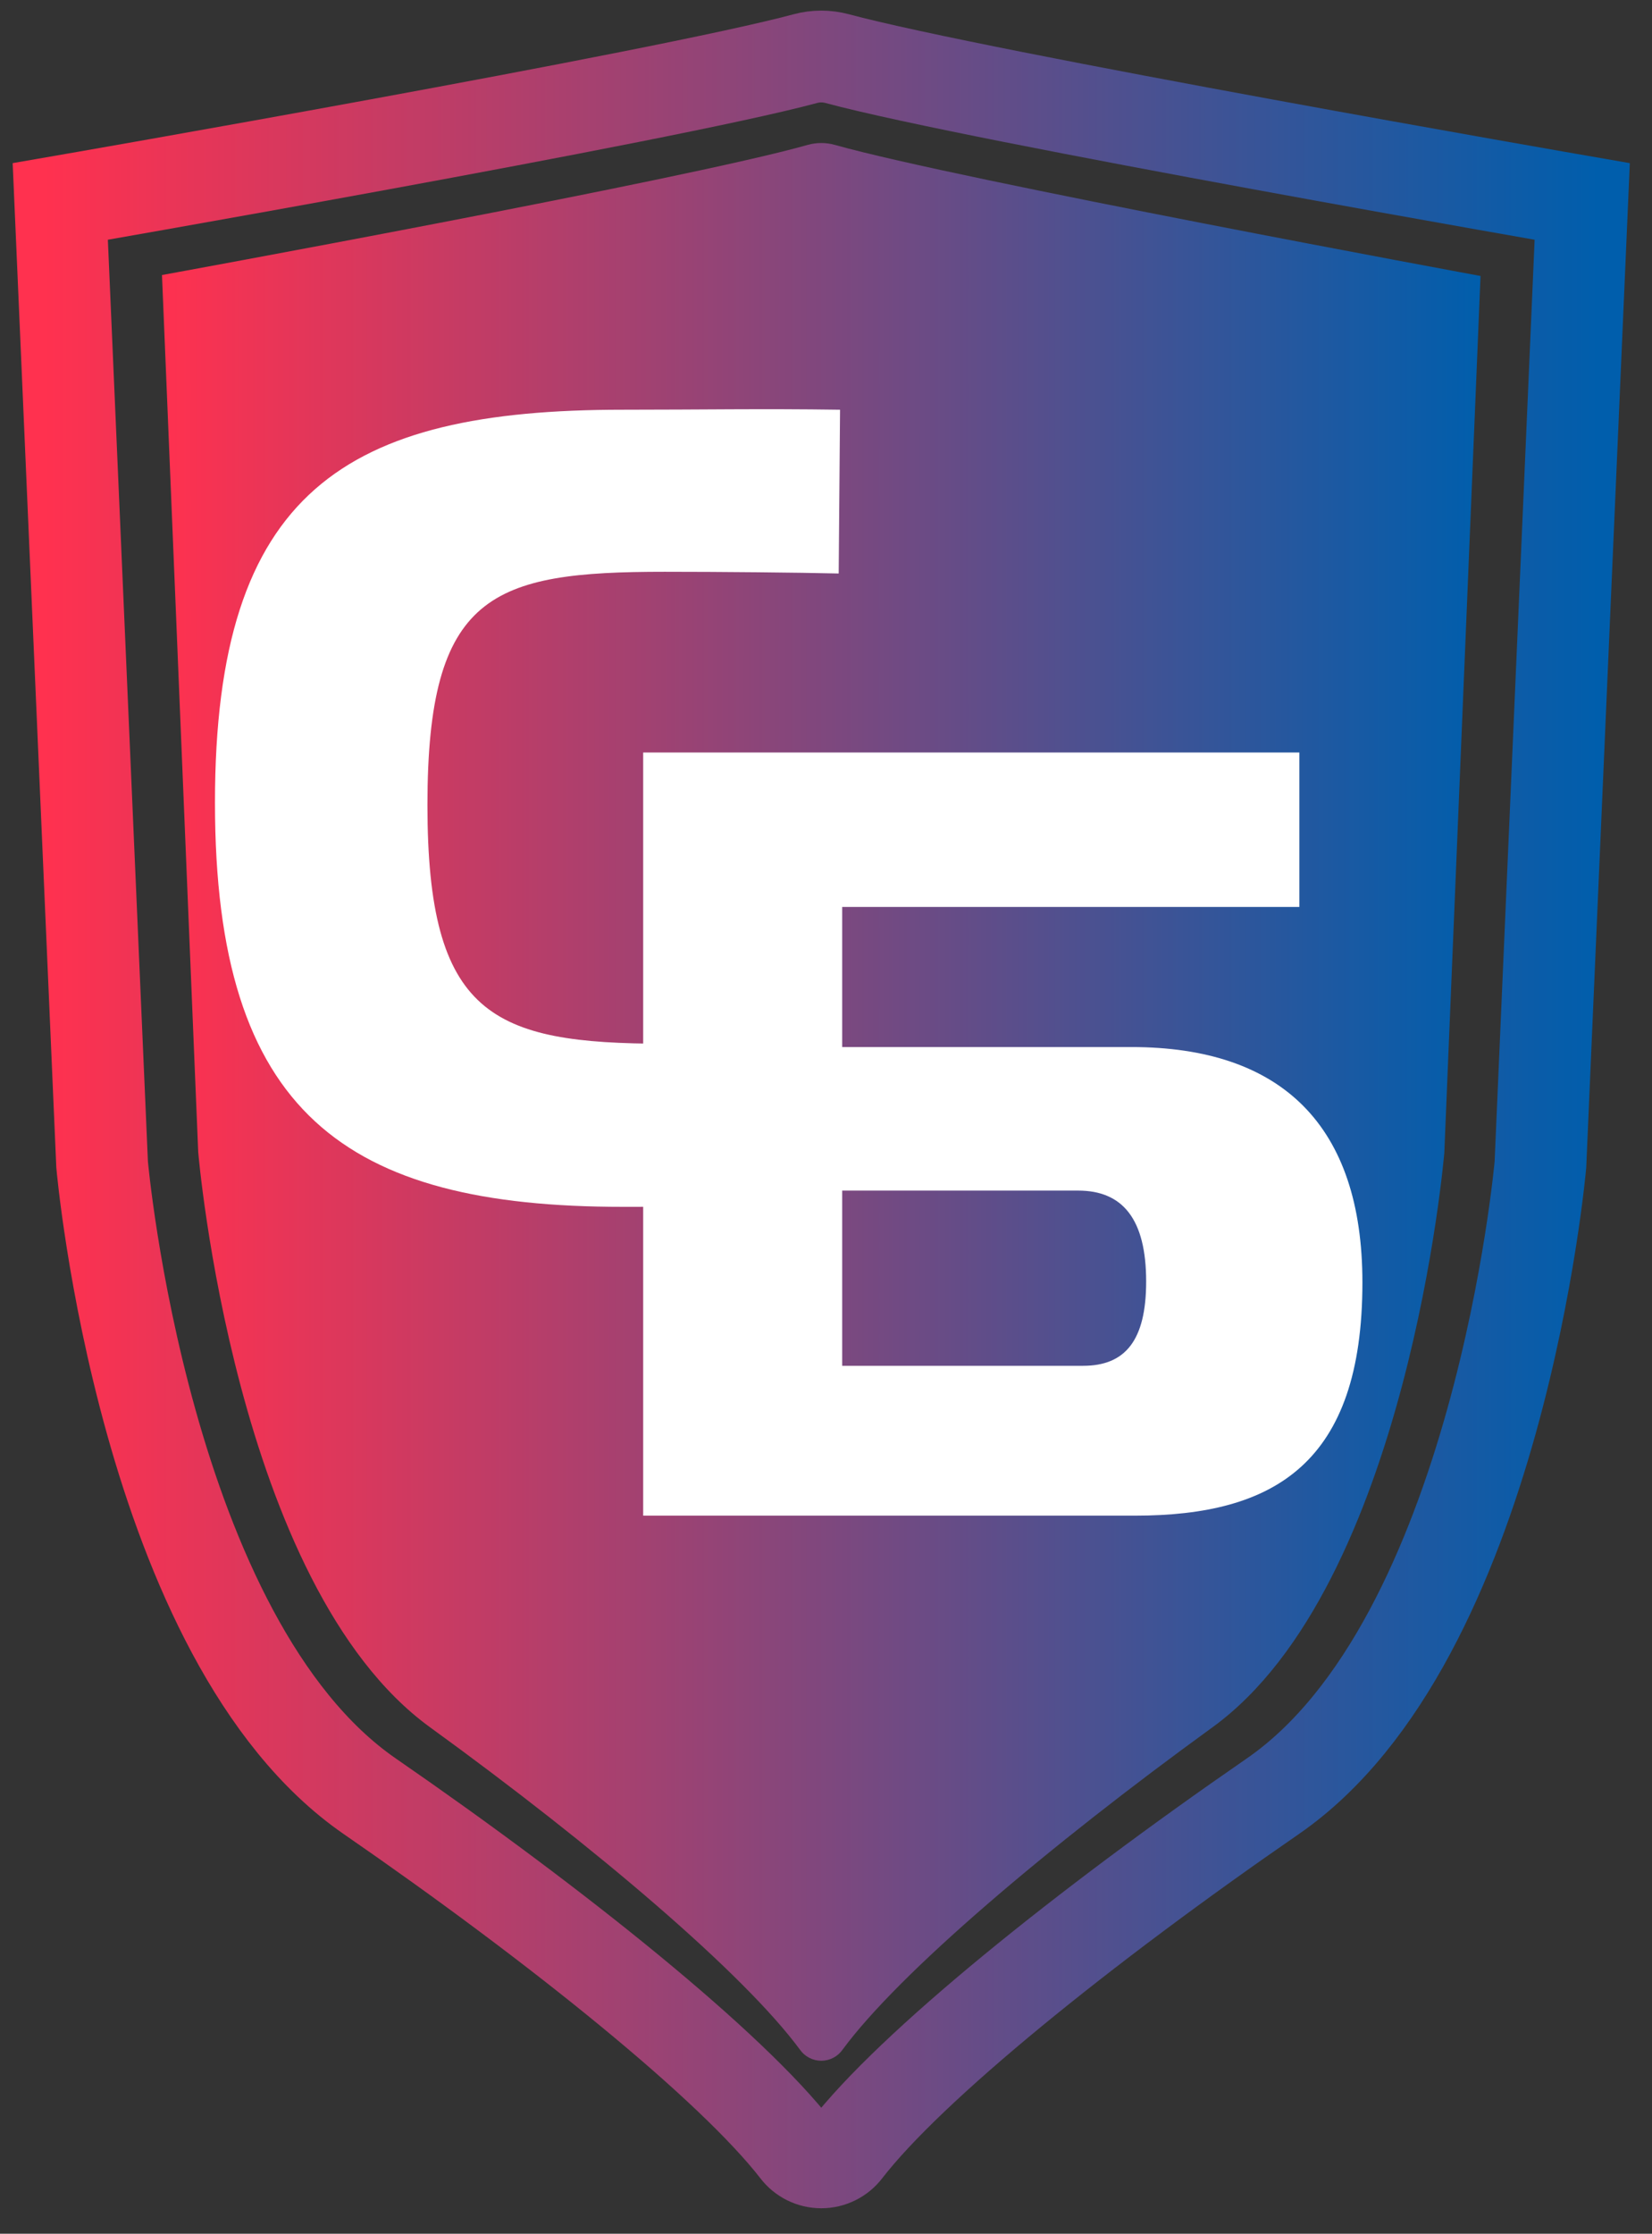 <svg width="54" height="73" viewBox="0 0 54 73" fill="none" xmlns="http://www.w3.org/2000/svg">
<rect x="0" y="0" width="54" height="73" fill="#333333" stroke="none"/>
<g clip-path="url(#clip0_3_3)">
<path d="M27.366 1.916C31.992 3.163 51.719 6.584 51.719 6.584L50.353 38.056C50.353 38.056 48.987 53.608 41.607 58.701C35.398 62.985 29.771 67.526 27.651 70.269C27.556 70.393 27.434 70.493 27.294 70.562C27.155 70.631 27.001 70.667 26.846 70.667C26.69 70.667 26.536 70.631 26.396 70.562C26.257 70.493 26.135 70.393 26.041 70.269C23.915 67.526 18.292 62.985 12.084 58.701C4.704 53.605 3.338 38.056 3.338 38.056L1.97 6.584C1.97 6.584 21.698 3.163 26.325 1.916C26.666 1.824 27.025 1.824 27.366 1.916Z" stroke="url(#paint0_linear_3_3)" stroke-width="3" stroke-miterlimit="10"/>
<path d="M27.296 4.737C31.305 5.868 48.395 9.019 48.395 9.019L47.211 37.674C47.211 37.674 46.028 51.806 39.634 56.448C34.255 60.349 29.38 64.485 27.543 66.982C27.465 67.094 27.36 67.186 27.239 67.249C27.117 67.313 26.982 67.346 26.845 67.346C26.708 67.346 26.573 67.313 26.451 67.249C26.329 67.186 26.225 67.094 26.147 66.982C24.304 64.485 19.436 60.349 14.057 56.448C7.664 51.81 6.479 37.647 6.479 37.647L5.295 8.988C5.295 8.988 22.394 5.873 26.395 4.737C26.689 4.653 27.002 4.653 27.296 4.737Z" fill="url(#paint1_linear_3_3)"/>
<path d="M20.354 13.39C22.98 13.39 24.849 13.352 27.459 13.39L27.415 18.742C26.069 18.71 23.505 18.686 21.728 18.686C16.073 18.686 13.972 19.402 13.972 26.308C13.972 33.178 16.073 34.109 21.728 34.109C23.505 34.109 25.812 34.118 27.397 34.13L27.366 39.44C25.206 39.431 22.983 39.44 20.357 39.44C11.309 39.44 7.027 36.398 7.027 26.236C7.024 16.037 11.306 13.39 20.354 13.39Z" fill="white"/>
<path d="M42.473 29.639H27.529V34.218H36.981C41.907 34.218 44.534 36.794 44.534 41.911C44.534 47.815 41.665 49.532 37.101 49.532H21.024V24.592H42.473V29.639ZM35.405 44.635C36.778 44.635 37.465 43.811 37.465 41.88C37.465 39.84 36.697 38.909 35.243 38.909H27.529V44.635H35.405Z" fill="white"/>
</g>
<defs>
<linearGradient id="paint0_linear_3_3" x1="1.456" y1="36.255" x2="52.234" y2="36.255" gradientUnits="userSpaceOnUse">
<stop stop-color="#FF314F"/>
<stop offset="1" stop-color="#005EAC"/>
</linearGradient>
<linearGradient id="paint1_linear_3_3" x1="5.295" y1="36.006" x2="48.395" y2="36.006" gradientUnits="userSpaceOnUse">
<stop stop-color="#FF314F"/>
<stop offset="1" stop-color="#005EAC"/>
</linearGradient>
<clipPath id="clip0_3_3">
<rect width="54" height="73" fill="white"/>
</clipPath>
</defs>
</svg>
